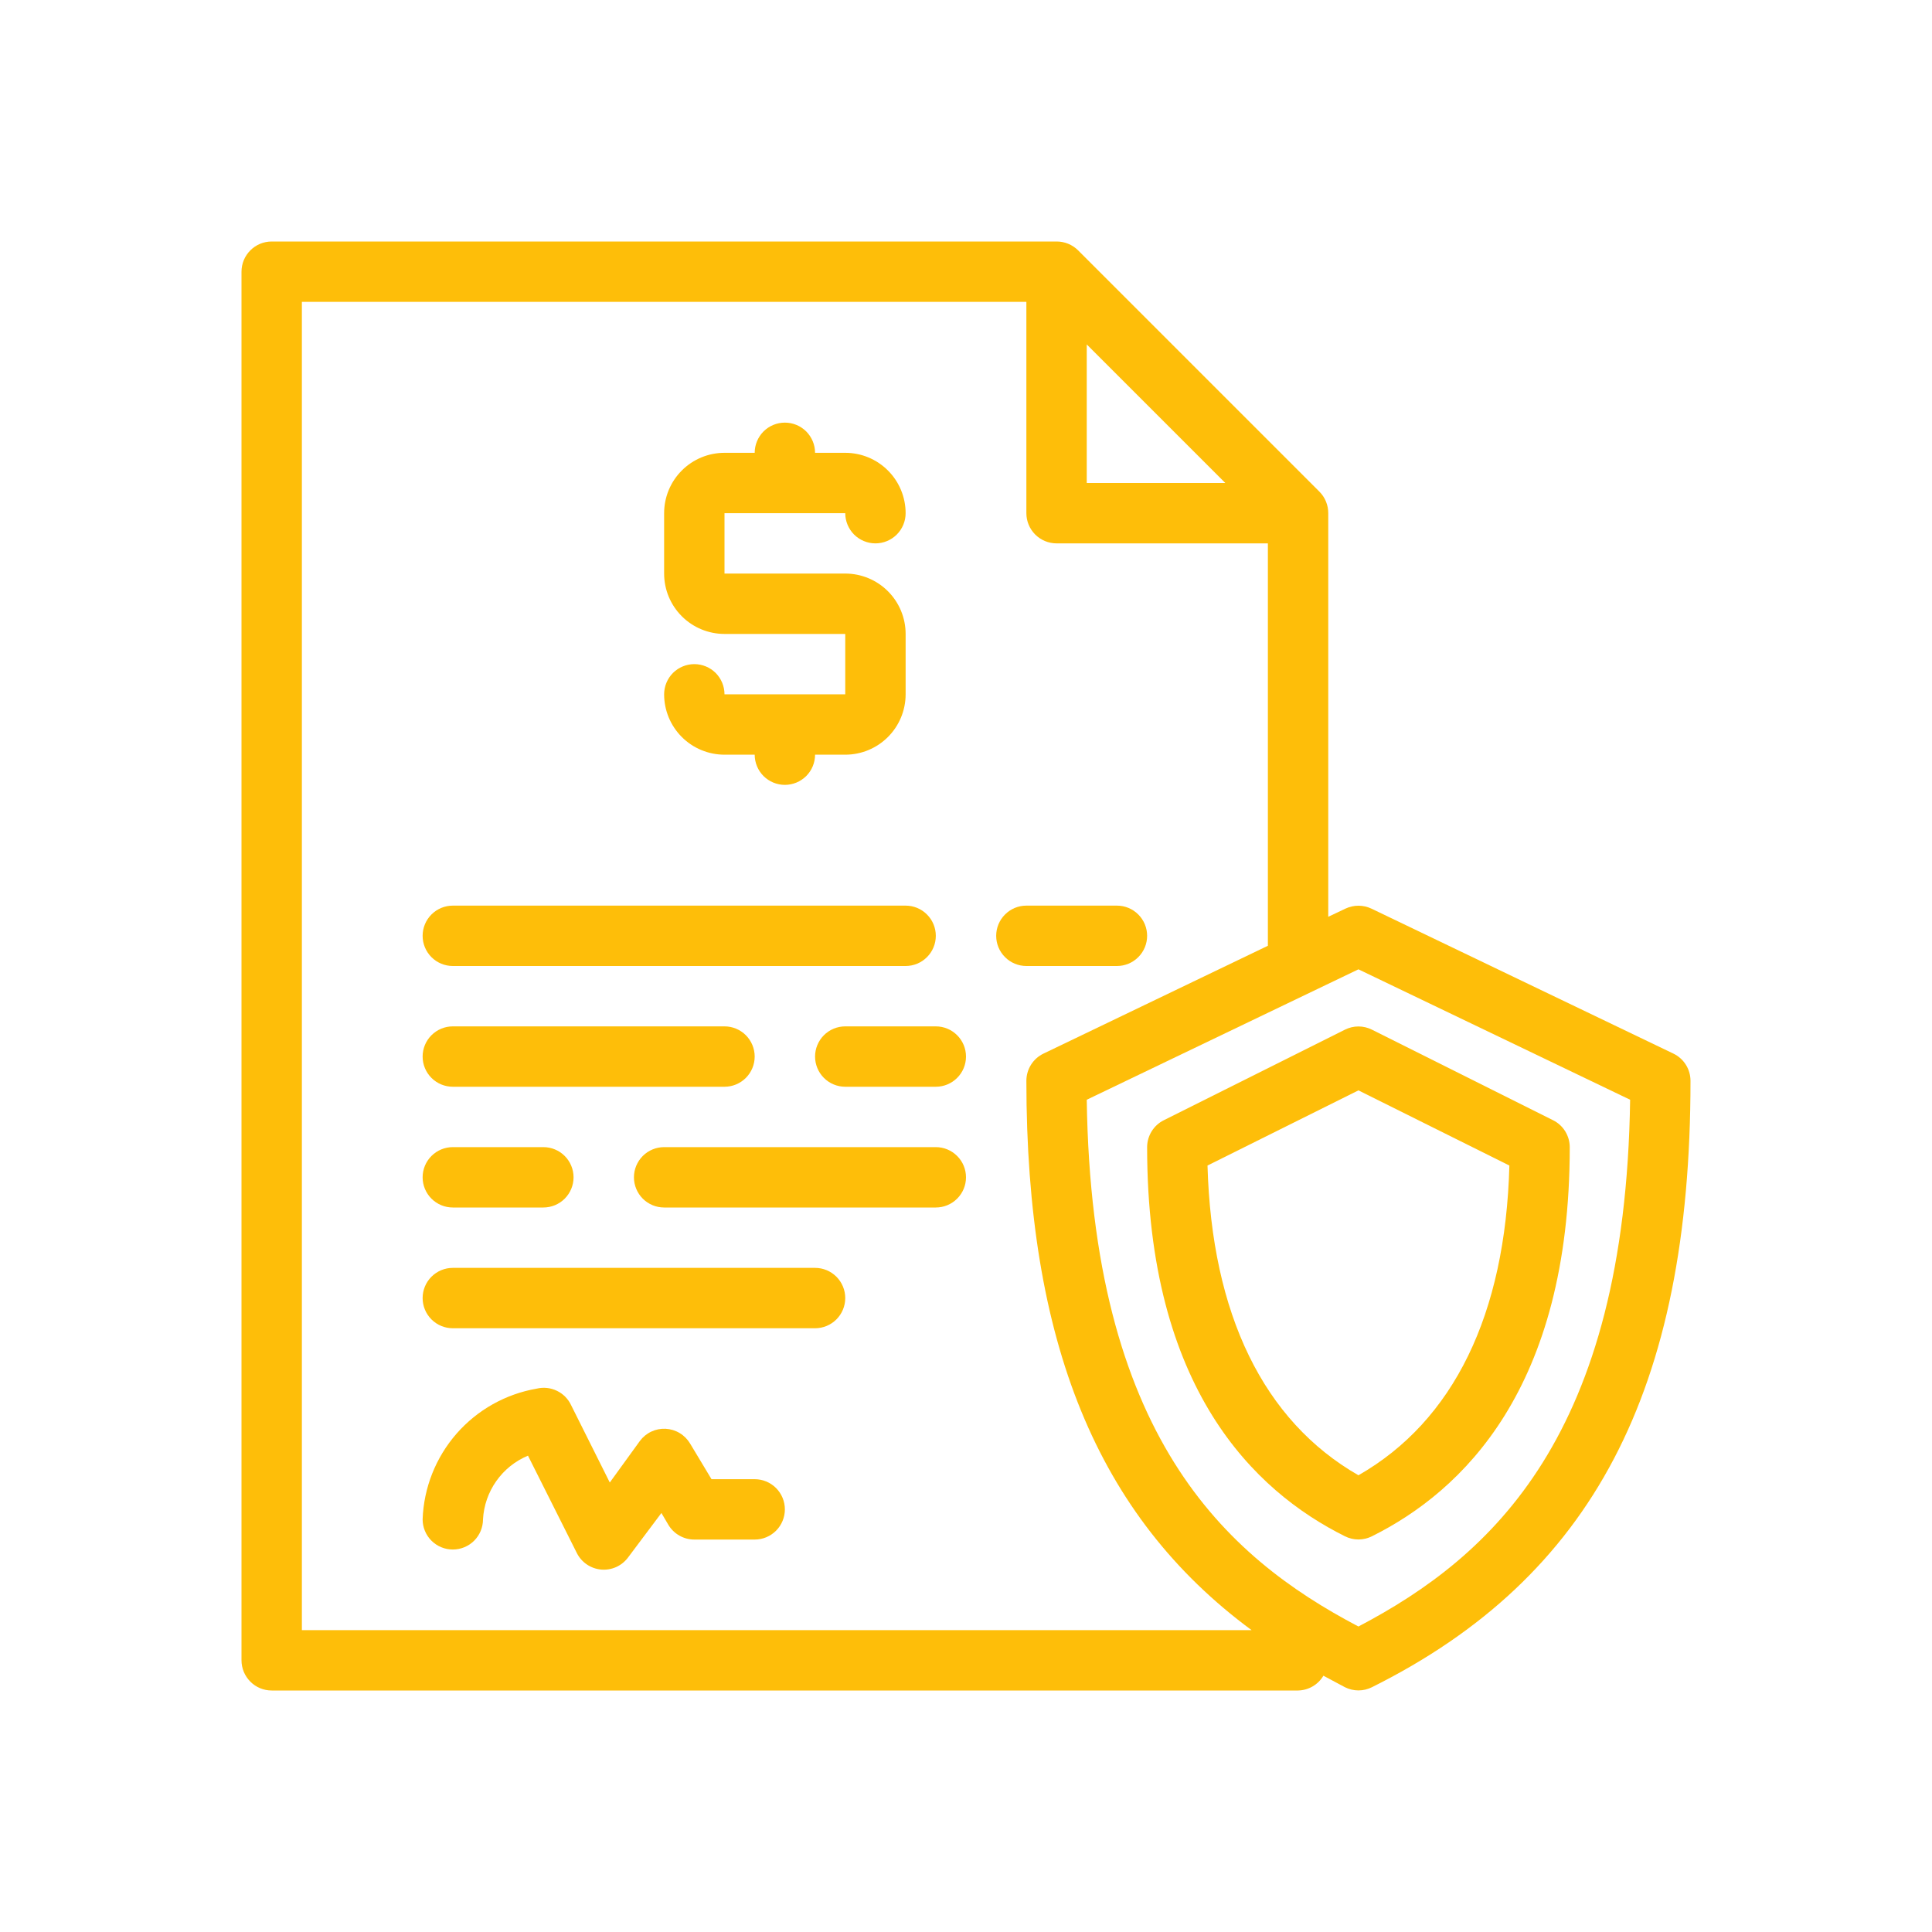 <svg width="72" height="72" viewBox="0 0 72 72" fill="none" xmlns="http://www.w3.org/2000/svg">
<path d="M27 25.875C27 25.577 26.881 25.291 26.671 25.079C26.459 24.869 26.173 24.75 25.875 24.75C25.577 24.75 25.291 24.869 25.079 25.079C24.869 25.291 24.75 25.577 24.75 25.875C24.75 26.472 24.987 27.044 25.409 27.466C25.831 27.888 26.403 28.125 27 28.125H28.125C28.125 28.423 28.244 28.709 28.454 28.921C28.666 29.131 28.952 29.25 29.25 29.25C29.548 29.25 29.834 29.131 30.046 28.921C30.256 28.709 30.375 28.423 30.375 28.125H31.5C32.097 28.125 32.669 27.888 33.091 27.466C33.513 27.044 33.75 26.472 33.75 25.875V23.625C33.75 23.028 33.513 22.456 33.091 22.034C32.669 21.612 32.097 21.375 31.5 21.375H27V19.125H31.5C31.5 19.423 31.619 19.709 31.829 19.921C32.041 20.131 32.327 20.25 32.625 20.25C32.923 20.25 33.209 20.131 33.42 19.921C33.632 19.709 33.75 19.423 33.75 19.125C33.75 18.528 33.513 17.956 33.091 17.534C32.669 17.112 32.097 16.875 31.5 16.875H30.375C30.375 16.577 30.256 16.291 30.046 16.079C29.834 15.868 29.548 15.75 29.25 15.75C28.952 15.75 28.666 15.868 28.454 16.079C28.244 16.291 28.125 16.577 28.125 16.875H27C26.403 16.875 25.831 17.112 25.409 17.534C24.987 17.956 24.75 18.528 24.75 19.125V21.375C24.75 21.972 24.987 22.544 25.409 22.966C25.831 23.388 26.403 23.625 27 23.625H31.5V25.875H27ZM16.875 36H33.75C34.048 36 34.334 35.882 34.545 35.67C34.757 35.459 34.875 35.173 34.875 34.875C34.875 34.577 34.757 34.291 34.545 34.08C34.334 33.868 34.048 33.75 33.75 33.75H16.875C16.577 33.75 16.291 33.868 16.079 34.08C15.868 34.291 15.75 34.577 15.75 34.875C15.75 35.173 15.868 35.459 16.079 35.67C16.291 35.882 16.577 36 16.875 36ZM34.875 38.25H31.5C31.202 38.25 30.916 38.368 30.704 38.58C30.494 38.791 30.375 39.077 30.375 39.375C30.375 39.673 30.494 39.959 30.704 40.17C30.916 40.382 31.202 40.5 31.5 40.5H34.875C35.173 40.5 35.459 40.382 35.67 40.17C35.882 39.959 36 39.673 36 39.375C36 39.077 35.882 38.791 35.67 38.58C35.459 38.368 35.173 38.25 34.875 38.25ZM41.625 36C41.923 36 42.209 35.882 42.42 35.67C42.632 35.459 42.75 35.173 42.75 34.875C42.75 34.577 42.632 34.291 42.42 34.08C42.209 33.868 41.923 33.75 41.625 33.75H38.25C37.952 33.75 37.666 33.868 37.455 34.08C37.243 34.291 37.125 34.577 37.125 34.875C37.125 35.173 37.243 35.459 37.455 35.67C37.666 35.882 37.952 36 38.25 36H41.625ZM16.875 40.5H27C27.298 40.5 27.584 40.382 27.796 40.17C28.006 39.959 28.125 39.673 28.125 39.375C28.125 39.077 28.006 38.791 27.796 38.58C27.584 38.368 27.298 38.25 27 38.25H16.875C16.577 38.25 16.291 38.368 16.079 38.58C15.868 38.791 15.75 39.077 15.75 39.375C15.75 39.673 15.868 39.959 16.079 40.17C16.291 40.382 16.577 40.5 16.875 40.5ZM16.875 45H20.25C20.548 45 20.834 44.882 21.046 44.67C21.256 44.459 21.375 44.173 21.375 43.875C21.375 43.577 21.256 43.291 21.046 43.08C20.834 42.868 20.548 42.75 20.25 42.75H16.875C16.577 42.75 16.291 42.868 16.079 43.08C15.868 43.291 15.75 43.577 15.75 43.875C15.75 44.173 15.868 44.459 16.079 44.67C16.291 44.882 16.577 45 16.875 45ZM34.875 42.75H24.75C24.452 42.75 24.166 42.868 23.954 43.08C23.744 43.291 23.625 43.577 23.625 43.875C23.625 44.173 23.744 44.459 23.954 44.67C24.166 44.882 24.452 45 24.75 45H34.875C35.173 45 35.459 44.882 35.67 44.67C35.882 44.459 36 44.173 36 43.875C36 43.577 35.882 43.291 35.67 43.08C35.459 42.868 35.173 42.75 34.875 42.75ZM30.375 47.25H16.875C16.577 47.25 16.291 47.368 16.079 47.58C15.868 47.791 15.75 48.077 15.75 48.375C15.75 48.673 15.868 48.959 16.079 49.17C16.291 49.382 16.577 49.5 16.875 49.5H30.375C30.673 49.5 30.959 49.382 31.171 49.17C31.381 48.959 31.5 48.673 31.5 48.375C31.5 48.077 31.381 47.791 31.171 47.58C30.959 47.368 30.673 47.25 30.375 47.25ZM28.125 55.125H26.516L25.718 53.797C25.623 53.638 25.49 53.503 25.331 53.407C25.172 53.311 24.992 53.256 24.806 53.246C24.622 53.237 24.439 53.273 24.272 53.352C24.105 53.43 23.96 53.549 23.85 53.696L22.725 55.249L21.285 52.369C21.175 52.133 20.988 51.943 20.754 51.831C20.52 51.718 20.255 51.689 20.003 51.75C18.842 51.951 17.786 52.544 17.012 53.431C16.238 54.318 15.792 55.445 15.75 56.621C15.75 56.92 15.868 57.206 16.079 57.417C16.291 57.628 16.577 57.746 16.875 57.746C17.173 57.746 17.459 57.628 17.671 57.417C17.881 57.206 18 56.92 18 56.621C18.028 56.108 18.2 55.613 18.497 55.193C18.793 54.773 19.202 54.446 19.676 54.248L21.499 57.881C21.585 58.051 21.713 58.197 21.872 58.304C22.03 58.411 22.212 58.476 22.403 58.493C22.593 58.51 22.784 58.478 22.959 58.401C23.133 58.323 23.285 58.202 23.4 58.05L24.649 56.385L24.907 56.824C25.007 56.992 25.149 57.131 25.318 57.227C25.488 57.324 25.68 57.375 25.875 57.375H28.125C28.423 57.375 28.709 57.257 28.921 57.045C29.131 56.834 29.25 56.548 29.25 56.25C29.25 55.952 29.131 55.666 28.921 55.455C28.709 55.243 28.423 55.125 28.125 55.125Z" fill="#FEBE09"/>
<path d="M62.359 39.263L51.109 33.862C50.958 33.791 50.792 33.753 50.625 33.753C50.458 33.753 50.292 33.791 50.141 33.862L49.5 34.166V19.125C49.501 18.977 49.472 18.83 49.416 18.693C49.361 18.556 49.278 18.431 49.174 18.326L40.174 9.326C40.069 9.222 39.944 9.14 39.807 9.084C39.67 9.028 39.523 8.999 39.375 9H10.125C9.827 9 9.54 9.119 9.33 9.33C9.119 9.54 9 9.827 9 10.125V61.875C9 62.173 9.119 62.459 9.33 62.67C9.54 62.882 9.827 63 10.125 63H48.375C48.566 62.996 48.754 62.944 48.919 62.847C49.084 62.751 49.222 62.614 49.32 62.449L50.119 62.876C50.276 62.955 50.449 62.997 50.625 62.997C50.801 62.997 50.974 62.955 51.131 62.876C59.344 58.781 63 51.806 63 40.275C62.999 40.063 62.939 39.855 62.825 39.676C62.712 39.497 62.55 39.354 62.359 39.263ZM40.5 12.836L45.664 18H40.5V12.836ZM11.25 60.75V11.25H38.25V19.125C38.25 19.423 38.368 19.709 38.58 19.921C38.791 20.131 39.077 20.25 39.375 20.25H47.25V35.246L38.891 39.263C38.7 39.354 38.538 39.497 38.425 39.676C38.311 39.855 38.251 40.063 38.25 40.275C38.25 50.017 40.883 56.498 46.642 60.75H11.25ZM50.625 60.615C45.63 57.994 40.68 53.483 40.5 40.984L50.625 36.124L60.75 40.984C60.57 53.483 55.62 57.994 50.625 60.615Z" fill="#FEBE09"/>
<path d="M50.119 38.374L43.369 41.749C43.183 41.842 43.027 41.985 42.918 42.162C42.809 42.339 42.751 42.542 42.75 42.75C42.75 51.75 46.755 55.575 50.119 57.251C50.276 57.33 50.449 57.372 50.625 57.372C50.801 57.372 50.974 57.33 51.131 57.251C54.495 55.575 58.5 51.75 58.5 42.75C58.499 42.542 58.441 42.339 58.332 42.162C58.223 41.985 58.067 41.842 57.881 41.749L51.131 38.374C50.974 38.295 50.801 38.253 50.625 38.253C50.449 38.253 50.276 38.295 50.119 38.374ZM56.25 43.436C56.104 48.983 54.169 52.954 50.625 54.979C47.093 52.954 45.157 48.983 45 43.436L50.625 40.635L56.25 43.436Z" fill="#FEBE09"/>
</svg>

